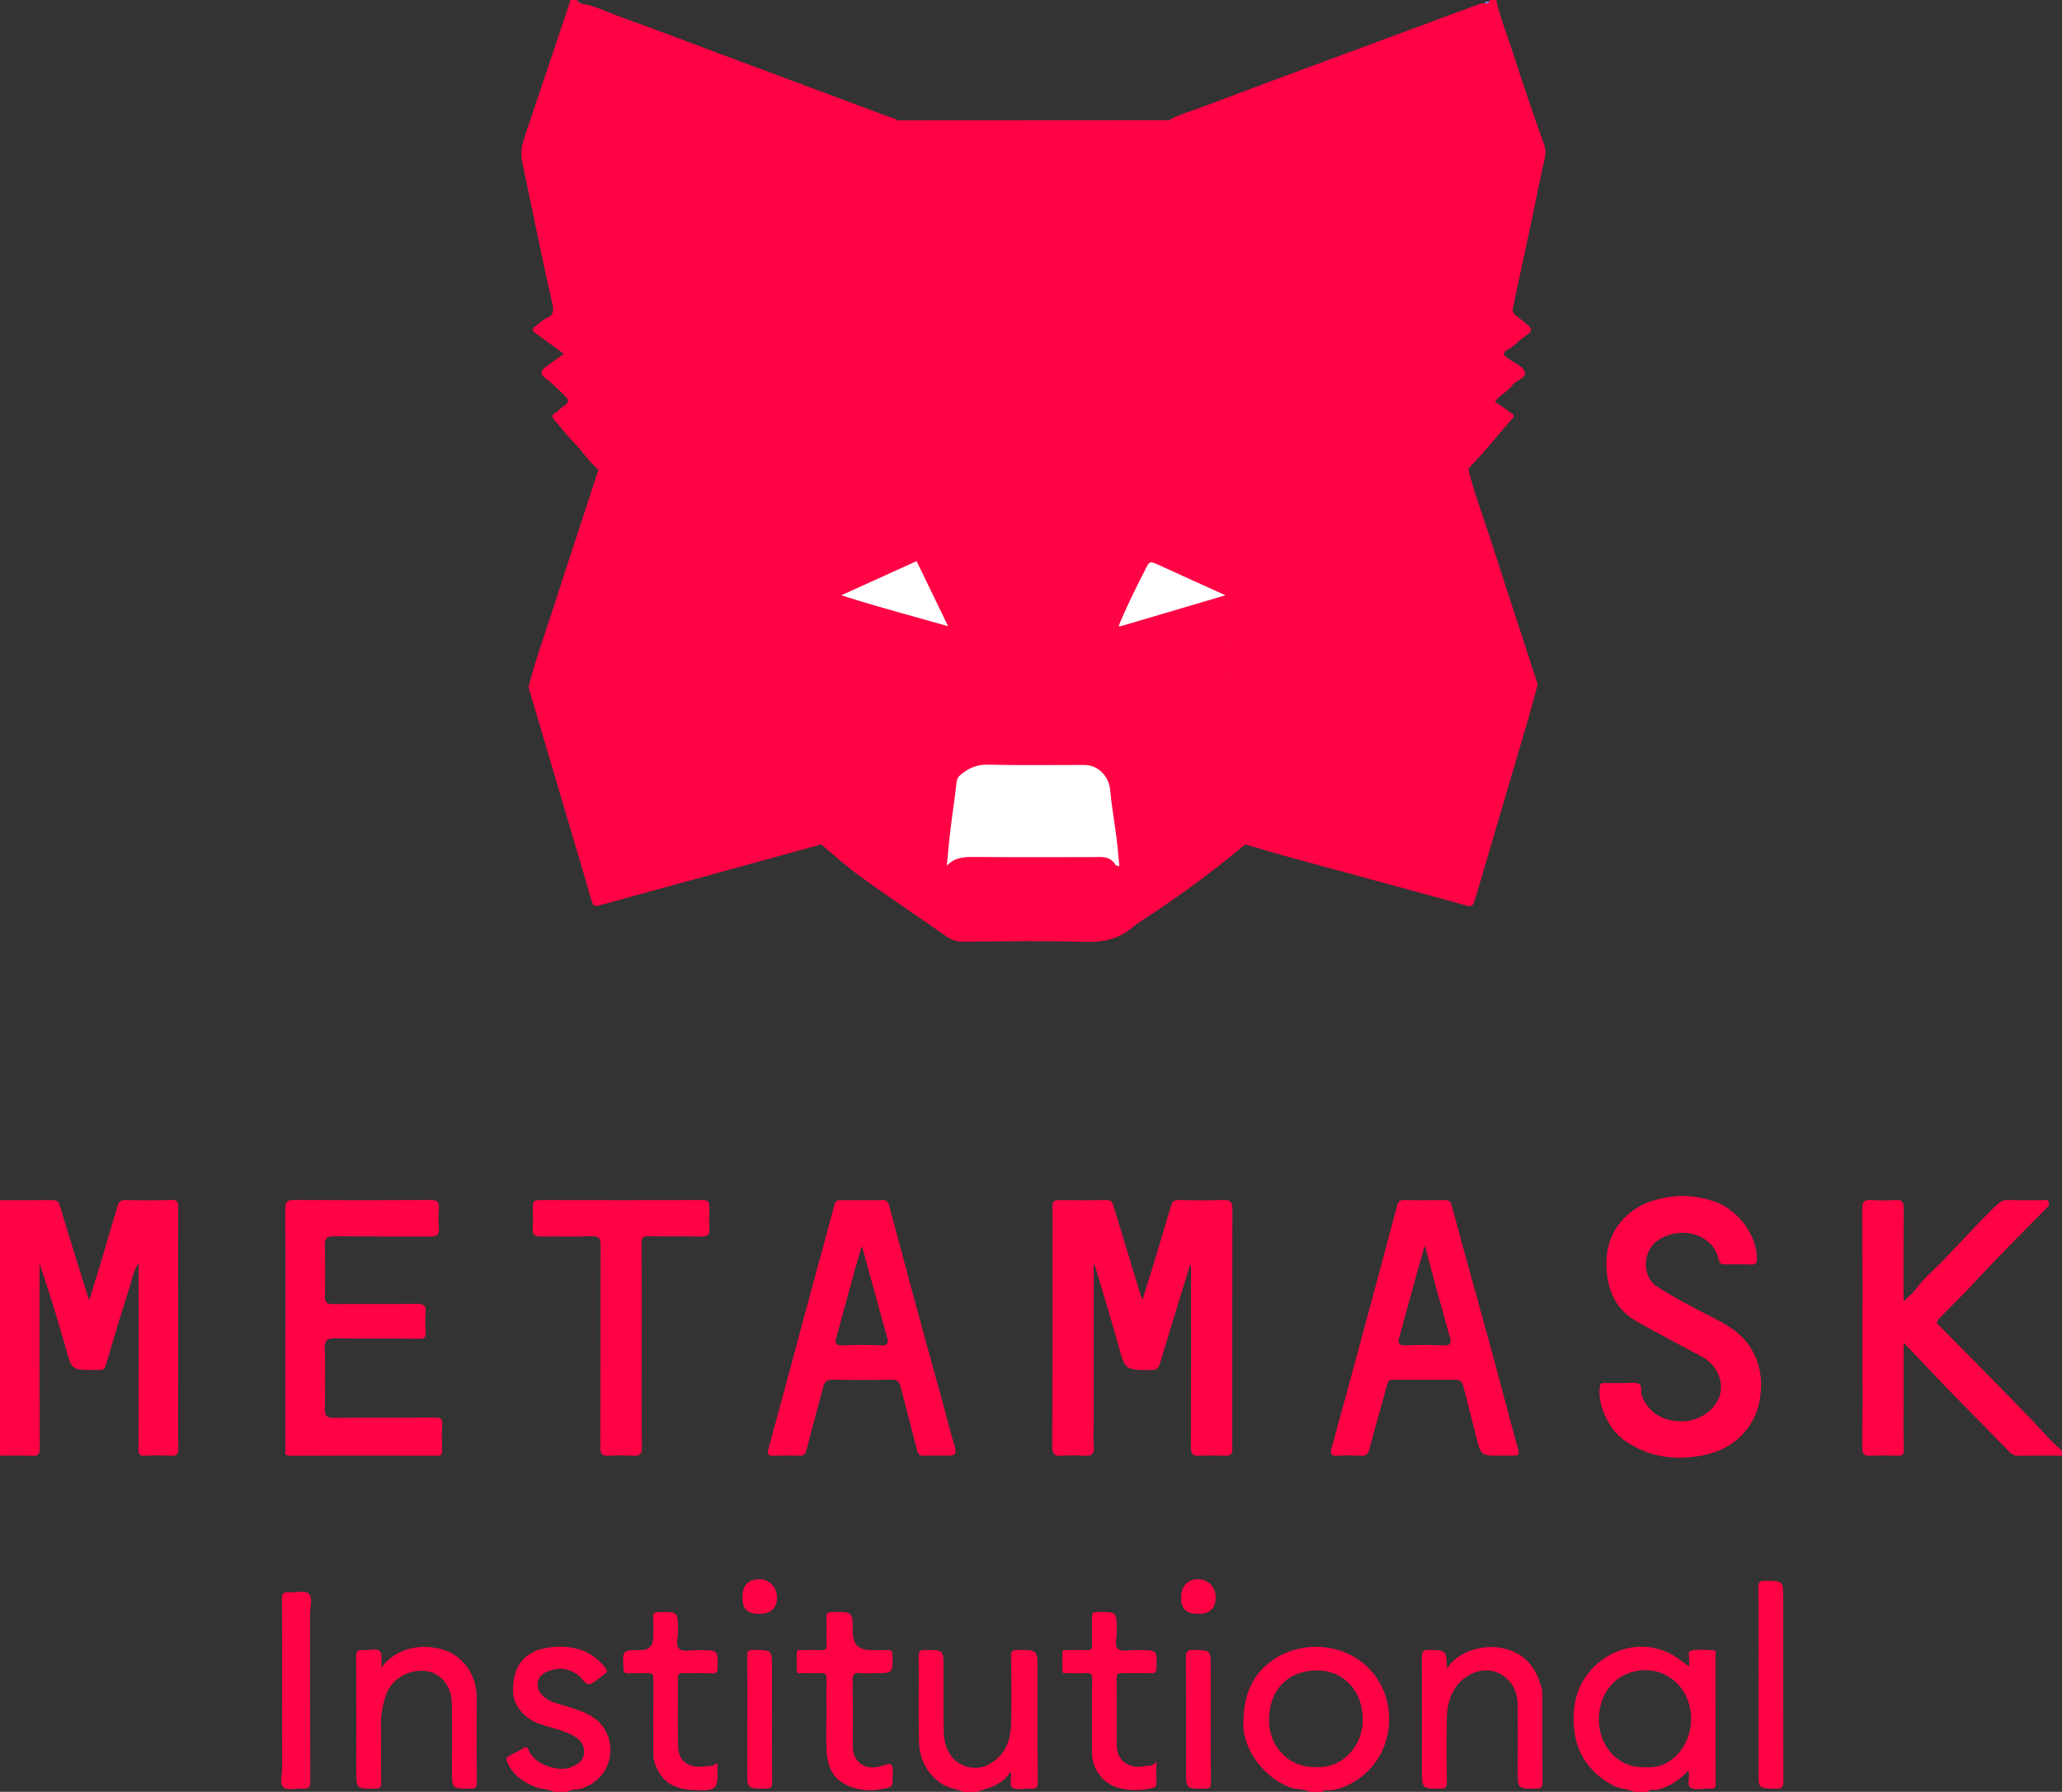 <?xml version="1.0" encoding="UTF-8"?><svg id="Layer_2" xmlns="http://www.w3.org/2000/svg" viewBox="0 0 1249.61 1086.07"><rect x="0" y="0" width="1249.61" height="1086.07" fill="#333333" stroke="none"/><defs><style>.cls-1{fill:#fff;}.cls-2{fill:#ff0345;}.cls-3{fill:#6d94f8;}</style></defs><g id="Layer_1-2"><g><path class="cls-2" d="M906.71,.16c2.45,11.11,6.81,21.63,10.27,32.43,5.94,18.53,12.23,36.96,18.77,55.28,1.92,5.38-.26,10.04-1.22,14.78-5.65,27.99-11.73,55.9-17.68,83.84-.42,1.99,.04,3.56,1.7,4.8,1.57,1.17,3.11,2.38,4.62,3.63,6.29,5.24,6.23,5.18-.66,10.11-2.8,2-5.05,4.91-8.05,6.43-5.39,2.72-2.77,4.37,.24,6.51,3.32,2.35,8.35,4.34,9.28,7.48,1.11,3.79-5.2,4.83-7.43,8.03-2.74,3.93-7.61,5.8-10.68,10.11,3.25,2.25,6.59,4.42,9.73,6.83,.72,.55,2.79,1.14,1.19,2.94-9.05,10.18-17.38,20.98-26.98,30.67-6.21-.86-11.99-3.26-17.95-4.99-29.53-8.56-59.09-17.03-88.69-25.36-7.37-2.08-14.51-5.12-22.28-5.64-29.65-24.71-59.31-49.42-88.96-74.13-.03-1.88,1.05-3.34,1.88-4.89,1.28,.04,2.08-.79,3.03-1.5,8.19-6.15,16.38-12.3,24.64-18.35,30.52-22.33,61.1-44.57,91.58-66.95,31.28-22.96,62.53-45.98,93.65-69.16,4.52-3.36,9.97-5.72,13.11-10.8l.02-.02c1.1-.04,2.27,.12,2.89-1.12,0-.32,0-.64,.01-.96h4Z"/><path class="cls-2" d="M362.89,284.81c-5.99-4.93-10.02-11.64-15.49-17.07-3.94-3.91-7.18-8.51-10.9-12.66-1.75-1.96-2.65-3.39,.45-4.8,.86-.39,1.4-1.42,2.2-2,6.76-4.91,6.82-4.95,.91-10.65-3.08-2.97-6.19-5.96-9.6-8.52-3.83-2.88-2.02-4.82,.65-6.79,3.53-2.6,7.12-5.11,10.77-7.73-5.97-4.37-11.72-8.63-17.53-12.8-2.06-1.47-1.43-2.7,.13-3.88,2.34-1.77,4.54-3.91,7.17-5.05,4.72-2.06,3.87-5.77,3.09-9.2-6.44-28.33-12.09-56.83-18.09-85.25-1.15-5.47-.43-9.94,1.22-14.83,9.4-27.79,18.69-55.61,28.03-83.42h4c-.13,.73,.32,1.07,.89,1.33l1,.74,.03,.03c-.05,1.96,1.8,2.28,2.89,3.09,12.09,8.91,24.29,17.67,36.39,26.57,31.38,23.07,62.75,46.17,94.1,69.29,23.52,17.34,46.93,34.82,70.54,52.04,7.31,5.33,14.21,11.27,22.24,15.58l.02,.06c.24,.4,.48,.8,.71,1.2,1.29,1.42,1.16,3.15,1.08,4.88-1.94-.06-2.82,1.53-4.06,2.58-9.07,7.69-18.13,15.39-27.24,23.03-11.64,9.75-23.23,19.56-35.02,29.13-7.55,6.13-14.54,12.96-22.72,18.32-1.31-.06-2.56-.06-3.9,.34-11.9,3.54-23.83,7-35.76,10.42-17.75,5.09-35.6,9.84-53.24,15.31-11.65,3.61-23.71,5.87-34.97,10.73Z"/><path class="cls-2" d="M0,727.43c10.5,0,20.99,.05,31.49-.04,2.61-.02,3.91,.51,4.79,3.46,5.62,18.87,11.59,37.63,17.74,57.38,2.48-8,4.78-15.2,6.94-22.44,3.49-11.69,6.88-23.42,10.36-35.11,.66-2.23,1.98-3.39,4.68-3.33,9.33,.19,18.67,.31,27.98-.04,4.03-.15,4.03,1.66,4.02,4.67-.08,35.3-.05,70.59-.05,105.89,0,13.32-.18,26.64,.11,39.96,.08,3.89-1.09,4.74-4.7,4.52-5.15-.32-10.34-.33-15.48,0-3.49,.22-3.99-1.14-3.98-4.2,.1-35.46,.06-70.93,.06-106.39v-6.35c-3.54,5.84-4.25,11.28-5.87,16.28-4.96,15.26-9.5,30.67-14.05,46.06-.61,2.06-1.61,2.64-3.48,2.58-1.33-.04-2.67,0-4,0-13.15,0-12.99-.04-16.59-12.73-4.89-17.26-10.04-34.45-16-51.59v4.86c0,35.63-.06,71.26,.09,106.89,.02,3.7-.8,4.83-4.6,4.63-6.48-.35-12.99-.1-19.49-.1v-154.85Z"/><path class="cls-2" d="M1249.61,882.28c-8.83,0-17.66-.07-26.49,.05-2.18,.03-3.69-.64-5.18-2.17-16.24-16.64-32.74-33.02-48.69-49.94-4.95-5.25-9.95-10.41-15.62-16.38v30.63c0,11.49-.12,22.98,.08,34.46,.05,3.11-1.18,3.47-3.77,3.39-5.49-.17-11-.24-16.49,.02-3.7,.17-4.92-1.05-4.89-4.81,.16-17.98,.07-35.96,.07-53.94,0-30.3,.08-60.6-.09-90.9-.02-4.2,1.19-5.62,5.38-5.34,4.98,.33,10,.29,14.98,.01,3.82-.21,4.81,1.27,4.78,4.91-.15,18.48-.07,36.95-.07,56.54,2.92-2.9,5.64-4.99,7.59-7.65,4.35-5.93,9.91-10.66,15.01-15.83,11.43-11.56,22.13-23.83,33.93-35.04,2.06-1.96,3.93-3.04,6.86-2.94,7.16,.23,14.32,.05,21.49,.11,1.02,0,2.5-.71,2.95,.86,.36,1.25,.4,2.64-.87,3.61-.39,.3-.72,.69-1.06,1.04-13.69,14.01-27.64,27.77-40.95,42.14-7.55,8.15-15.37,16.02-23.2,23.88-1.86,1.87-2.17,3.12,.04,4.66,.13,.09,.24,.23,.36,.35,18.63,18.96,37.39,37.8,55.83,56.94,5.94,6.17,11.38,12.81,17.98,18.33v3Z"/><path class="cls-2" d="M990.69,1086.07c-4.34-1.9-9.22-1.73-13.52-4.09-15.11-8.28-22.88-20.86-23.5-38.06-.5-13.75,3.43-25.67,13.81-35.04,14.3-12.9,35.01-14.75,50.71-2.74,1.63,1.25,3.34,2.41,5.49,3.95,0-1.04-.08-1.63,.01-2.2,.39-2.54-1.27-6.85,.83-7.34,4.57-1.06,9.57-.46,14.38-.25,1.12,.05,.75,1.66,.75,2.6,.02,26.11,0,52.21,.05,78.32,0,2.07-.43,3.19-2.73,2.85-.49-.07-1,0-1.5-.01-3.66-.02-8.08,1.22-10.78-.4-2.98-1.8-.13-6.7-1.54-10.58-5.2,5.75-11.23,9.76-18.62,11.71-1.95,.52-4.35-.99-5.87,1.27h-8Zm6.62-14.99c15.71,1.41,26.8-13.13,27.46-27.2,.93-19.74-13.33-31.72-27.61-31.58-16.93,.17-28.09,12.99-28.23,29.69-.13,16.33,11.75,30.13,28.38,29.09Z"/><path class="cls-2" d="M793.75,1086.07c-3.44-1.89-7.4-1.25-11.05-2.42-14.78-4.73-29.66-21.95-29.23-39.69,.31-13.11,3.29-24.6,12.69-33.54,17.08-16.24,45.51-16.39,62.56-.03,20.19,19.37,17.24,55.96-9.81,70.55-4.45,2.4-9.37,4.36-14.73,4.15-.89-.03-2.06-.43-2.44,.97h-8Zm4.12-14.99c15.77,.71,27.48-12.63,27.96-27.36,.62-18.89-11.75-31.33-27.85-31.26-15.95,.08-28.48,10.04-28.96,29.44-.39,15.68,11.22,29.77,28.85,29.17Z"/><path class="cls-2" d="M583.82,1086.07c-4.65-1.87-9.8-2.37-14-5.46-8.25-6.06-12.56-14.47-12.85-24.35-.5-17.46-.04-34.95-.23-52.43-.03-3.24,1-3.76,3.93-3.75,11.15,0,11.15-.1,11.15,10.94,0,12.65-.19,25.31,.09,37.95,.12,5.28,1,10.52,4.3,15.11,4.83,6.73,14.66,9.48,22.08,5.84,10-4.9,14.04-13.66,14.4-24.02,.48-13.97,.21-27.96,.05-41.94-.04-3.02,.64-3.89,3.8-3.89,12.27,0,12.27-.13,12.27,12.33,0,22.47-.09,44.95,.09,67.42,.03,3.51-.86,4.91-4.36,4.27-.32-.06-.66,0-1,0-3.33-.03-7.35,1.08-9.79-.41-2.61-1.58-.16-6.06-1.45-9.74-4.81,7.96-12.82,9.73-20.48,12.15h-8Z"/><path class="cls-2" d="M335.89,1086.07c-3.57-1.81-7.65-1.38-11.39-2.89-7.45-3.01-13.52-7.21-16.93-14.77-.73-1.62-1.09-2.92,.46-3.84,3.18-1.9,6.63-3.26,9.76-5.34,1.84-1.23,2.42,1.28,2.94,2.33,4.15,8.46,17.9,12.59,25.27,9.58,3.9-1.59,7.36-3.47,7.87-8.2,.57-5.26-2.11-8.53-6.53-10.97-6.97-3.84-14.89-4.87-22.17-7.79-7.88-3.16-14.2-11.16-14.27-19.1-.14-16.86,8.31-25.88,25.51-26.89,10.85-.64,20.64,1.87,28.32,10.27,4.1,4.49,4.2,4.64-.55,7.89-2.27,1.55-4.39,4.07-6.83,4.43-2.83,.41-4.15-3.25-6.28-4.96-5.29-4.25-11.38-5.43-17.59-3.33-3.41,1.16-7.32,2.95-7.62,7.8-.3,4.8,2.51,7.63,6.13,9.81,3.45,2.08,7.42,2.89,11.24,4.1,8.9,2.84,18.29,5.34,23.36,14.21,7.96,13.94,1.13,31.1-14.54,35.72-2.7,.8-5.72,.17-8.17,1.94h-8Z"/><path class="cls-2" d="M543.83,73.09c54.94-.03,109.88-.06,164.82-.1-7.94,21.63-15.92,43.24-23.8,64.89-3.76,10.35-8.13,20.48-11.07,31.12-.83,1.55-1.91,3.01-1.88,4.89-.71,9.54-1.57,19.08-2.08,28.63-.8,14.85-1.02,29.75-2.22,44.57-.48,5.95-.33,11.91-.91,17.81-1.5,15.29-2.01,30.62-2.87,45.95-.03,1.99-.06,3.98-.09,5.97-.3,.56-.87,1.13-.87,1.69,.01,14.09-2.23,28.05-2.14,42.16,.18,28.62,.05,57.25,.05,85.88v5.1c3.5-14.15,6.2-28.36,9.03-42.53,1.89-9.48,3.97-18.92,5.97-28.37,.73-.36,1.45-.72,2.18-1.08,.5,0,1.03,.12,1.49-.02,21.08-6.21,42.16-12.45,63.24-18.69,.67,0,1.33-.01,2-.02-.4,17.33-.8,34.66-1.2,51.84,4.94-9.35,10.11-18.92,15.08-28.6,9.24-17.99,18.23-36.1,27.59-54.03,3.67-7.04,7.79-13.83,10.64-21.28,.91-1.22,2.61-2.21,1.15-4.1-1.73-2.8-3.39-5.64-5.19-8.38-10.61-16.13-21.26-32.24-31.89-48.36,7.77,.52,14.91,3.57,22.27,5.64,29.6,8.34,59.16,16.8,88.69,25.36,5.97,1.73,11.74,4.13,17.95,4.99,3.08,13.57,8.13,26.52,12.4,39.72,9.51,29.43,19.11,58.84,28.71,88.24,.42,1.28,.92,2.48,.69,3.85-37.62-.02-75.24-.04-112.86-.06-13.14-1-26.2,1.26-39.33,.95-10.82-.26-21.65-.05-32.48-.05-1.98,0-4.09-.34-5.27,1.88-.74,.35-1.57,.59-2.21,1.08-14.67,11.29-29.33,22.59-43.96,33.93-7.48,5.8-14.9,11.7-22.48,17.66,.77,.65,1.1,1.05,1.53,1.26,17.34,8.36,34.67,16.72,52.03,25.03,8.68,4.15,17.41,8.17,26.12,12.26,.4,.82,1.17,.92,1.94,1.04,.09,.32,.09,.64,.02,.96-20.11,16.95-41.37,32.35-63.41,46.69-1.52,.99-3.05,2-4.4,3.19-8.41,7.44-18.07,9.52-29.28,9.2-24.62-.71-49.27-.28-73.91-.16-3.66,.02-6.69-.82-9.72-2.94-17.33-12.13-34.93-23.86-52.1-36.21-8.42-6.05-16.08-13.14-24.09-19.77,.6-1.27,1.67-1.99,2.91-2.58,13.91-6.61,27.82-13.22,41.71-19.88,11.21-5.38,22.35-10.87,33.57-16.22,2.46-1.17,3.14-2.13,.63-4.04-6.19-4.68-12.29-9.47-18.43-14.21-15.79-12.22-31.6-24.42-47.32-36.73-1.47-1.15-2.86-1.45-4.55-1.45-22.92-.02-45.83-.45-68.74-.82-36.93-.6-73.87-.11-110.81-.1-1.98,0-3.97-.24-5.95-.36,3.32-13.13,7.86-25.89,12.07-38.75,9.71-29.67,19.36-59.36,29.04-89.03,.31-.94,.69-1.85,1.04-2.78,11.26-4.86,23.32-7.12,34.97-10.73,17.63-5.47,35.49-10.22,53.24-15.31,11.93-3.42,23.86-6.88,35.76-10.42,1.34-.4,2.58-.4,3.9-.34,.16,1.11-.53,1.83-1.09,2.66-11.42,17.04-22.75,34.15-34.26,51.12-1.79,2.64-1.94,4.6-.45,7.48,14.5,27.99,28.81,56.09,43.23,84.12,3.21,6.24,6.69,12.34,10.05,18.51,.28-5.05-.15-9.92-.3-14.68-.36-11.31,.06-22.67-1.25-33.95-.42-3.61,1.72-2.16,3.22-2.32,7.18,2.2,14.33,4.5,21.55,6.57,14.38,4.13,28.79,8.12,43.2,12.18,1.76,1.17,2.59,3,2.96,4.92,1.48,7.6,2.77,15.24,4.24,22.85,3.06,15.78,6.18,31.55,9.45,48.2,.31-1.27,.47-1.59,.46-1.91-.66-43.49,1.82-87.02-2.8-130.45-1.69-15.93-2.05-32.01-3.02-48.02-1.07-17.67-1.91-35.35-3.08-53.02-.99-14.87-1.4-29.78-2.07-44.67-.04-1-.02-2.02-1.01-2.65,.08-1.72,.21-3.46-1.08-4.88-.24-.4-.48-.8-.71-1.2l-.02-.06c-.16-1.14-.12-2.36-.51-3.42-8.99-24.09-18.16-48.11-26.97-72.26-2.41-6.6-5.95-12.88-6.66-20.06Zm30.02,451.78c4.7-5.04,10.36-5.34,16.51-5.29,23.8,.21,47.6,.08,71.4,.09,5.21,0,10.76-1.11,14.23,4.55,.38,.62,1.64,.69,2.43,.99-.6-6.03-1.06-11.88-1.79-17.69-1.2-9.54-2.94-19.03-3.79-28.6-.72-8.21-7.32-15.1-15.62-15.11-19.47-.01-38.95,.31-58.42-.17-6.84-.17-11.91,2.14-16.81,6.32-1.53,1.31-1.99,2.44-2.21,4.34-1.13,9.72-2.6,19.39-3.77,29.11-.86,7.14-1.45,14.31-2.16,21.47Z"/><path class="cls-2" d="M320.74,415.38c1.98,.13,3.97,.36,5.95,.36,36.94,0,73.88-.5,110.81,.1,22.91,.37,45.82,.81,68.74,.82,1.69,0,3.08,.3,4.55,1.45,15.72,12.31,31.53,24.5,47.32,36.73,6.13,4.75,12.24,9.54,18.43,14.21,2.51,1.9,1.83,2.86-.63,4.04-11.22,5.35-22.37,10.84-33.57,16.22-13.88,6.66-27.8,13.27-41.71,19.88-1.24,.59-2.3,1.31-2.91,2.58-25.23,6.94-50.47,13.89-75.7,20.83-18.62,5.12-37.26,10.17-55.85,15.37-6.73,1.89-6.42,1.98-8.34-4.7-5.33-18.55-10.91-37.03-16.39-55.54-7.01-23.68-14.02-47.35-20.99-71.04-.11-.38,.18-.87,.29-1.31Z"/><path class="cls-2" d="M818.73,415.78c37.62,.02,75.24,.04,112.86,.06-1.87,6.76-3.64,13.56-5.61,20.29-10.47,35.68-21,71.34-31.51,107-.32,1.1-.82,2.15-1.1,3.26-.68,2.71-1.66,3.28-4.78,2.42-34.41-9.57-68.9-18.81-103.35-28.22-10.23-2.8-20.39-5.86-30.58-8.81,.07-.32,.06-.64-.02-.96,1.08-1.45,2.23-2.85,3.24-4.35,20.3-30.22,40.58-60.45,60.87-90.68Z"/><path class="cls-2" d="M721.1,766.98c-6.1,19.9-12.27,39.78-18.24,59.72-.86,2.88-2.14,3.7-5.09,3.71-16.07,0-15.85,.03-20.01-14.96-4.42-15.92-9.3-31.72-13.99-47.56-.12-.39-.41-.73-.98-1.71v94.99c0,5.16-.25,10.33,.08,15.47,.27,4.26-.91,6.1-5.5,5.72-4.63-.38-9.34-.35-13.98,0-4.34,.32-5.71-1.06-5.69-5.54,.16-42.11,.1-84.21,.1-126.32,0-6.32,.1-12.65-.04-18.97-.07-2.96,.9-4.18,4.01-4.14,9.66,.14,19.32,.16,28.98-.02,2.88-.05,3.43,1.53,4.08,3.68,5.28,17.51,10.62,35,15.96,52.49,.37,1.22,.88,2.4,1.59,4.31,2.95-9.54,5.73-18.37,8.4-27.23,3.06-10.14,6.01-20.32,9.08-30.45,.61-2.03,1.99-2.85,4.37-2.8,8.99,.19,17.99,.29,26.98-.02,4.36-.15,5.68,1.13,5.66,5.58-.16,43.94-.1,87.87-.1,131.81,0,4.49-.12,8.99,.04,13.48,.11,2.99-.94,4.21-4.03,4.12-5.32-.17-10.67-.28-15.98,.03-4,.23-5.12-1.15-5.1-5.11,.14-35.28,.08-70.57,.08-105.85v-4.49l-.68,.07Z"/><path class="cls-2" d="M172.95,805.36c0-24.31,.08-48.61-.08-72.92-.03-3.98,1.17-5.12,5.12-5.1,27.65,.15,55.31,.16,82.96,0,4.05-.02,5.33,1.26,5.04,5.17-.29,3.97-.32,8.01,0,11.98,.34,4.14-1.4,5.02-5.21,4.99-19.32-.16-38.65,.06-57.97-.18-4.52-.06-6.15,1-5.98,5.79,.37,10.14,.25,20.31,.04,30.46-.08,3.69,1.06,4.92,4.82,4.88,16.99-.17,33.99,.06,50.97-.17,4.23-.06,5.66,1.23,5.33,5.4-.32,3.97-.31,8,0,11.97,.26,3.24-.94,3.8-3.91,3.77-17.16-.14-34.32,.11-51.47-.19-4.81-.08-5.88,1.5-5.78,6,.29,12.15,.27,24.31,0,36.45-.09,4.27,.98,5.78,5.53,5.72,20.32-.24,40.65,0,60.97-.19,3.62-.03,4.96,.67,4.67,4.55-.39,5.13-.21,10.32-.05,15.47,.07,2.36-.59,3.1-3.04,3.1-29.65-.08-59.31-.12-88.96,.04-3.66,.02-3.02-2.01-3.02-4.09,0-24.31,0-48.61,0-72.92Z"/><path class="cls-2" d="M908.72,882.28c-11.11,0-11.14,0-13.9-10.63-2.74-10.57-5.42-21.16-8.1-31.75-.6-2.39-1.98-3.59-4.53-3.59-12.65,.04-25.3,.04-37.95,0-2.14,0-3.02,.72-3.62,2.98-3.46,13.03-7.36,25.94-10.74,38.99-.84,3.23-2.12,4.21-5.28,4.06-4.82-.24-9.68-.35-14.47,.03-3.75,.3-3.91-1.83-3.29-4.17,2.73-10.4,5.73-20.74,8.54-31.12,6.48-23.86,12.93-47.73,19.35-71.61,4.05-15.04,8.01-30.11,12.07-45.15,.54-2,1.71-3.05,4.22-2.98,8.15,.23,16.31,.16,24.47,.04,2.81-.04,3.62,.86,4.4,3.78,7.64,28.53,15.69,56.95,23.47,85.44,5.67,20.76,11.01,41.61,16.77,62.34,.84,3.03-.54,3.18-2.43,3.28-2.99,.15-5.99,.04-8.99,.04Zm-45.25-127.48c-1.75,6.19-3.18,11.11-4.55,16.05-3.72,13.44-7.46,26.87-11.09,40.33-.78,2.88,0,4.42,3.65,4.27,7.8-.32,15.63-.39,23.42,.01,4.58,.24,4.68-1.81,3.77-5.07-2.54-9.11-5.14-18.19-7.64-27.31-2.49-9.08-4.88-18.2-7.57-28.28Z"/><path class="cls-2" d="M522.34,727.43c4,0,8.01,.19,11.99-.07,2.65-.17,3.86,.93,4.48,3.25,10.16,37.87,20.24,75.75,30.86,113.5,3.04,10.81,5.64,21.76,8.86,32.54,1.36,4.54,.53,5.61-4.02,5.63-4.83,.02-9.67-.2-14.49,.08-2.56,.15-3.61-1.01-4.15-3.06-3.38-12.91-6.71-25.83-10.07-38.74-.72-2.78-2-4.4-5.45-4.33-11.82,.24-23.66,.25-35.48,0-3.74-.08-5.22,1.41-6.08,4.75-3.22,12.44-6.73,24.81-9.86,37.28-.71,2.84-1.57,4.23-4.72,4.08-4.99-.23-9.99-.15-14.99-.03-3.3,.08-4.62-.34-3.49-4.41,8.22-29.73,16.11-59.56,24.15-89.34,5.28-19.55,10.68-39.06,15.92-58.61,.56-2.1,1.7-2.54,3.55-2.52,4.33,.05,8.66,.02,12.99,.01Zm-.05,27.77c-1.54,5.24-3.01,9.97-4.32,14.74-3.74,13.6-7.4,27.22-11.14,40.82-.92,3.36-.39,4.87,3.71,4.68,7.96-.35,15.96-.34,23.93,0,3.75,.16,3.89-1.88,3.27-4.18-5.01-18.53-10.18-37.03-15.44-56.06Z"/><path class="cls-2" d="M981.91,838.32c1,0,2-.01,3,0,2.66,.03,5.61-.64,7.9,.29,2.85,1.16,1.22,4.73,2.07,7.06,3.16,8.6,9.7,13.75,18.43,15.34,10.14,1.85,21.36-1.44,27.36-11.6,4.86-8.23,2.04-21.09-9.35-27.14-13.23-7.02-26.47-14.03-39.51-21.39-11.46-6.47-16.92-16.99-18.07-29.75-1.19-13.31,2.15-25.28,12.34-34.53,7.65-6.94,16.91-10.06,27.18-11.32,9.12-1.11,17.64,.19,26.14,3.14,13.88,4.83,25.43,20.6,25.33,34.4-.02,2.74-.59,3.77-3.52,3.63-5.15-.24-10.32-.09-15.48-.06-2.13,.02-3.56-.16-4.16-2.93-2.82-13.24-16.77-18.22-27.8-15.56-8.76,2.11-15.17,6.89-16.3,16.85-.59,5.23,1.68,11.66,6.08,14.6,11.42,7.62,23.72,13.65,35.86,19.97,8.51,4.43,16.52,9.43,21.69,17.92,5.31,8.73,6.98,17.92,5.79,28.21-1.07,9.35-4.54,17.1-10.75,23.78-8.37,9-19.35,12.74-31.16,13.95-15.06,1.54-28.98-1.71-41.48-10.84-8.85-6.46-15.81-21.97-13.91-32.25,.39-2.08,1.53-1.76,2.8-1.77,3.16-.02,6.33,0,9.49,0Z"/><path class="cls-2" d="M388.88,815.86c0,20.46-.1,40.93,.08,61.39,.03,3.96-1.11,5.35-5.11,5.1-4.97-.31-10-.32-14.97,0-4.04,.26-5.09-1.22-5.07-5.13,.13-40.76,0-81.52,.19-122.28,.02-4.46-.98-5.83-5.59-5.66-10.31,.38-20.64,0-30.96,.18-3.48,.06-4.79-1.05-4.6-4.57,.24-4.48,.19-8.99,.01-13.47-.12-3.07,1.1-4.05,4.1-4.04,32.96,.07,65.92,.07,98.89,0,3.03,0,4.18,1.03,4.07,4.07-.17,4.49-.23,8.99,.02,13.47,.2,3.56-1.19,4.6-4.63,4.54-10.82-.17-21.64,.08-32.46-.15-3.38-.07-4.05,1-4.03,4.15,.14,20.79,.07,41.59,.07,62.39Z"/><path class="cls-2" d="M231.18,1010.82c8.15-11.5,23.72-15.33,38-10.7,10.98,3.56,19.82,14.59,19.75,29.28-.09,16.96-.1,33.93,.05,50.89,.03,3.04-.68,3.88-3.81,3.87-11.26-.03-11.26,.11-11.26-11.32,0-13.64,.26-27.28-.09-40.91-.25-9.62-6.42-17.37-14.37-18.87-10.66-2.02-21.99,4.01-25.5,14.24-2.01,5.86-3.2,11.82-3.09,18.11,.21,11.64-.06,23.29,.14,34.93,.05,3.11-.79,3.84-3.85,3.83-11.22-.02-11.22,.11-11.22-10.85,0-22.95,.08-45.91-.09-68.86-.02-3.45,.74-4.81,4.32-4.34,3.42,.46,8.02-1.45,10.03,.73,1.78,1.93,.76,6.42,.99,9.97Z"/><path class="cls-2" d="M876.9,1011.43c6.54-10.84,21.83-14.49,32.2-12.72,14.49,2.48,21.63,11.42,25.19,24.53,.34,1.25,.39,2.6,.4,3.91,.02,17.63-.07,35.26,.09,52.89,.03,3.21-.75,4.15-4.06,4.12-11.01-.09-11.01,.05-11.01-11.07,0-13.64,.14-27.28-.05-40.92-.12-8.56-5.5-16.83-14.64-19.2-9.05-2.35-18.3,3.42-22.14,8.66-4.37,5.96-6.01,12.83-6.11,20.02-.18,12.8-.17,25.62,.03,38.42,.05,3.26-.83,4.12-4.09,4.09-10.98-.09-10.98,.05-10.98-11.1,0-22.79,.09-45.57-.09-68.36-.03-3.65,.74-4.75,4.56-4.65,10.23,.26,10.23,.05,10.7,11.37Z"/><path class="cls-2" d="M500.84,1039.82c0-7.48-.12-14.97,.06-22.45,.07-2.68-.79-3.41-3.36-3.28-3.98,.2-7.99,.09-11.98,.03-1.02-.02-2.62,.58-2.66-1.28-.09-3.82-.12-7.65,.02-11.47,.07-1.81,1.72-1.16,2.74-1.18,3.99-.07,8-.21,11.98,.03,2.75,.17,3.33-.89,3.25-3.39-.17-5.32,.07-10.65-.1-15.96-.08-2.58,.29-3.73,3.38-3.78,12.67-.19,12.66-.32,12.66,12.41q0,10.66,10.84,10.66c3.33,0,6.67,.2,9.98-.06,2.8-.22,3.19,.97,3.23,3.41,.2,10.64,.28,10.64-10.41,10.64-3.16,0-6.35,.27-9.48-.07-3.69-.41-4.29,1.1-4.24,4.44,.19,13.3,.08,26.61,.08,39.91,0,8.76,6,14,14.56,12.63,3.01-.48,7.64-2.66,8.63-1.53,2.13,2.45,.5,6.61,.82,10.05,.2,2.2-.3,3.36-2.83,4.01-9.31,2.38-18.27,2.2-26.78-2.64-7.61-4.33-9.78-11.75-10.29-19.67-.45-7.12-.1-14.3-.1-21.45Z"/><path class="cls-2" d="M700.78,1067.63c0,5.46-.1,9.27,.05,13.07,.07,1.64-.61,2.46-1.98,2.84-8.59,2.41-23.55,2.54-31.03-5.89-3.8-4.29-5.97-9.18-6-14.87-.08-14.97-.13-29.94,.05-44.9,.04-3.14-.83-4.02-3.88-3.8-3.81,.27-7.65,.1-11.48,.04-1.02-.02-2.62,.59-2.66-1.28-.09-3.82-.12-7.65,.02-11.47,.07-1.82,1.72-1.16,2.74-1.18,3.99-.07,8-.21,11.98,.03,2.76,.17,3.32-.9,3.25-3.39-.16-5.32,.07-10.65-.1-15.96-.08-2.58,.29-3.74,3.38-3.78,11.66-.15,11.6-.28,11.7,11.42,.03,3.77-1.68,8.91,.76,10.92,2.3,1.91,7.26,.61,11.05,.72,.67,.02,1.33,0,2,0,10.6,0,10.47,0,10.24,10.85-.06,2.81-1.06,3.24-3.47,3.18-5.66-.14-11.32,.08-16.97-.1-2.65-.08-3.75,.41-3.71,3.44,.17,13.47,.06,26.94,.08,40.41,.01,10.8,9.42,14.28,17.01,12.53,2.21-.51,4.7,.66,6.97-2.84Z"/><path class="cls-2" d="M434.57,1068.53c.18,1.54,.28,2.03,.29,2.52,.26,13.7-.35,14.56-14.37,13.93-8.63-.38-16.72-2.67-21.37-11.13-1.88-3.42-3.25-6.96-3.24-10.94,.02-14.98-.08-29.96,.08-44.94,.03-3-.59-4.14-3.8-3.88-3.81,.31-7.66-.04-11.49,.12-2.17,.09-2.73-.6-2.85-2.78-.6-11.25-.68-11.25,10.34-11.25q7.72,0,7.72-7.79c0-4,.18-8-.06-11.98-.17-2.75,.9-3.21,3.39-3.26,11.67-.24,11.61-.32,11.7,11.41,.03,3.77-1.69,8.91,.77,10.93,2.32,1.9,7.28,.6,11.07,.71,.67,.02,1.33,0,2,0,10.36,0,10.26,0,10.18,10.4-.02,2.71-.55,3.78-3.51,3.66-5.82-.24-11.66,.03-17.49-.12-2.33-.06-3.14,.54-3.12,3.01,.12,13.82-.18,27.64,.13,41.45,.24,10.65,8.46,13.17,16.79,11.98,2.17-.31,4.61,.15,6.83-2.01Z"/><path class="cls-2" d="M170.95,1024.64c0-18.47,.08-36.95-.08-55.42-.03-3.24,.78-4.36,4.08-4.09,4.12,.35,9.67-1.37,12.05,.72,2.77,2.43,.89,8.1,.9,12.36,.07,33.78-.03,67.57,.13,101.35,.02,3.71-.81,4.99-4.6,4.6-3.94-.41-9.24,1.29-11.57-.71-2.75-2.35-.83-7.79-.86-11.88-.12-15.64-.05-31.29-.05-46.93Z"/><path class="cls-2" d="M1065.66,1021.16c0-19.64,.07-39.28-.07-58.91-.02-3.21,.74-4.16,4.06-4.13,11.01,.09,11.01-.05,11.01,11.09,0,36.78-.06,73.56,.09,110.34,.02,3.67-.77,4.73-4.58,4.64-10.5-.25-10.51-.05-10.51-10.6v-52.42Z"/><path class="cls-2" d="M452.86,1041.95c0-12.65,.09-25.29-.07-37.94-.04-2.92,.49-3.95,3.74-3.95,11.32,.03,11.32-.13,11.32,11.28,0,22.8-.07,45.59,.08,68.39,.02,3.36-.61,4.51-4.26,4.45-10.82-.18-10.82,0-10.82-10.78v-31.45Z"/><path class="cls-2" d="M733.77,1042.25c0,12.65-.08,25.29,.06,37.94,.03,2.85-.39,3.99-3.7,3.99-11.36-.02-11.36,.14-11.36-11.24,0-22.63,.07-45.26-.08-67.89-.02-3.63,.52-5.14,4.71-5.01,10.35,.33,10.36,.08,10.36,10.26v31.95Z"/><path class="cls-2" d="M460.08,978.18c-7.19,0-10.23-3.03-10.22-10.2,0-6.91,3.64-10.71,10.32-10.78,5.92-.07,10.66,4.77,10.68,10.89,.02,6.7-3.6,10.09-10.78,10.09Z"/><path class="cls-2" d="M726.42,978.18c-7.48,0-10.64-2.9-10.65-9.78,0-6.96,3.88-11.16,10.38-11.2,5.94-.04,10.61,4.77,10.61,10.96,0,6.5-3.63,10.02-10.35,10.02Z"/><path class="cls-2" d="M663.83,310.85c.86-15.32,1.37-30.66,2.87-45.95,.58-5.91,.43-11.86,.91-17.81,1.2-14.82,1.41-29.71,2.22-44.57,.52-9.55,1.38-19.09,2.08-28.63,29.65,24.71,59.31,49.42,88.96,74.13,10.63,16.12,21.28,32.23,31.89,48.36,1.81,2.75,3.46,5.59,5.19,8.38-11,1.82-22.16,1.13-33.23,1.84-14.54,.93-29.13,1.31-43.7,2.13-19.04,1.06-38.13,1.44-57.19,2.11Z"/><path class="cls-2" d="M673.78,169c2.95-10.64,7.31-20.77,11.07-31.12,7.87-21.65,15.86-43.26,23.8-64.89,6.13-3.55,12.98-5.34,19.53-7.81,31.89-12.03,63.87-23.83,95.83-35.69,24.43-9.07,48.87-18.11,73.32-27.12,.73-.27,1.64-.08,2.46-.11-3.14,5.08-8.59,7.43-13.11,10.8-31.12,23.18-62.37,46.19-93.65,69.16-30.48,22.38-61.07,44.61-91.58,66.95-8.26,6.05-16.46,12.19-24.64,18.35-.94,.71-1.75,1.54-3.03,1.5Z"/><path class="cls-2" d="M899.81,2.24c.47-1.64,1.88-.86,2.89-1.12-.62,1.25-1.8,1.09-2.89,1.12Z"/><path class="cls-2" d="M579.79,174.96c1,.63,.97,1.65,1.01,2.65,.66,14.89,1.08,29.8,2.07,44.67,1.17,17.67,2.02,35.35,3.08,53.02,.97,16.01,1.32,32.1,3.02,48.02,4.62,43.43,2.14,86.97,2.8,130.45,0,.32-.15,.64-.46,1.91-3.27-16.65-6.4-32.42-9.45-48.2-1.47-7.61-2.75-15.25-4.24-22.85-.37-1.92-1.2-3.75-2.96-4.92-6.39-13.2-12.79-26.39-19.11-39.45-15.38,6.97-30.5,13.84-45.63,20.7-1.5,.15-3.64-1.3-3.22,2.32,1.3,11.28,.89,22.64,1.25,33.95,.15,4.76,.57,9.63,.3,14.68-3.36-6.16-6.84-12.27-10.05-18.51-14.43-28.03-28.73-56.13-43.23-84.12-1.49-2.88-1.34-4.84,.45-7.48,11.51-16.98,22.85-34.08,34.26-51.12,.56-.84,1.26-1.56,1.09-2.66,8.18-5.35,15.16-12.19,22.72-18.32,11.79-9.56,23.38-19.37,35.02-29.13,9.11-7.64,18.17-15.34,27.24-23.03,1.24-1.05,2.12-2.64,4.06-2.58Z"/><path class="cls-2" d="M543.83,73.09c.71,7.18,4.25,13.45,6.66,20.06,8.81,24.15,17.98,48.17,26.97,72.26,.39,1.06,.35,2.27,.51,3.42-8.03-4.31-14.93-10.25-22.24-15.58-23.61-17.22-47.02-34.69-70.54-52.04-31.35-23.12-62.71-46.22-94.1-69.29-12.1-8.9-24.3-17.66-36.39-26.57-1.1-.81-2.94-1.13-2.89-3.09,8.86,1.31,16.75,5.54,25.04,8.49,19.76,7.02,39.34,14.54,58.99,21.87,34.08,12.7,68.16,25.41,102.25,38.11,1.94,.72,4.13,.85,5.74,2.36Z"/><path class="cls-2" d="M577.99,168.89c.24,.4,.48,.8,.71,1.2-.24-.4-.48-.8-.71-1.2Z"/><path class="cls-2" d="M350.78,1.49c.68-.22,.97,.09,1,.74-.34-.25-.67-.49-1-.74Z"/><path class="cls-2" d="M573.85,524.87c.71-7.16,1.3-14.33,2.16-21.47,1.17-9.71,2.65-19.39,3.77-29.11,.22-1.9,.68-3.03,2.21-4.34,4.9-4.18,9.97-6.49,16.81-6.32,19.46,.48,38.94,.16,58.42,.17,8.31,0,14.9,6.9,15.62,15.11,.84,9.57,2.58,19.06,3.79,28.6,.73,5.81,1.19,11.66,1.79,17.69-.79-.3-2.05-.37-2.43-.99-3.47-5.66-9.03-4.54-14.23-4.55-23.8-.01-47.6,.12-71.4-.09-6.15-.05-11.81,.25-16.51,5.29Z"/><path class="cls-2" d="M663.83,310.85c19.07-.67,38.15-1.05,57.19-2.11,14.57-.81,29.16-1.2,43.7-2.13,11.07-.71,22.23-.01,33.23-1.84,1.46,1.88-.25,2.88-1.15,4.1-2.33-.02-3.42,1.87-4.77,3.24-15.2,15.47-30.37,30.97-45.53,46.48-.68,.7-1.21,1.56-1.81,2.34-.67,0-1.33,.01-2,.02-13.21-6-26.44-11.95-39.62-18-6.39-2.93-6.35-3.01-9.28,3.12-.49,1.04-1.1,2.02-1.61,3.04-4.97,10.07-10.04,20.1-14.22,30.54-.73,.36-1.45,.72-2.18,1.08-.06-1.66,.08-3.35-.21-4.97-2.91-16.06-5.74-32.13-8.95-48.13-.73-3.62-.11-7.71-2.89-10.82,.03-1.99,.06-3.98,.09-5.97Z"/><path class="cls-2" d="M818.73,415.78c-20.29,30.23-40.57,60.46-60.87,90.68-1.01,1.5-2.16,2.9-3.24,4.35-.77-.12-1.55-.22-1.94-1.04-1.07-10.16-2.05-20.34-3.22-30.49-1.49-12.93-2.95-25.87-4.76-38.76-1.03-7.32-1.02-14.79-3.05-21.97,1.19-2.22,3.29-1.88,5.27-1.88,10.83,0,21.66-.21,32.48,.05,13.13,.31,26.19-1.95,39.33-.95Z"/><path class="cls-2" d="M741.64,418.55c2.02,7.18,2.01,14.65,3.05,21.97,1.82,12.89,3.27,25.83,4.76,38.76,1.17,10.15,2.15,20.32,3.22,30.49-8.71-4.08-17.44-8.11-26.12-12.26-17.36-8.3-34.7-16.67-52.03-25.03-.43-.21-.75-.61-1.53-1.26,7.58-5.96,14.99-11.86,22.48-17.66,14.63-11.34,29.29-22.64,43.96-33.93,.64-.49,1.47-.73,2.21-1.08Z"/><path class="cls-2" d="M744.69,360.93c.6-.78,1.12-1.64,1.81-2.34,15.16-15.51,30.33-31.01,45.53-46.48,1.35-1.37,2.43-3.26,4.77-3.24-2.85,7.44-6.97,14.24-10.64,21.28-9.35,17.93-18.35,36.04-27.59,54.03-4.97,9.68-10.14,19.25-15.08,28.6,.4-17.18,.8-34.51,1.2-51.84Z"/><path class="cls-2" d="M677.97,379.66c4.18-10.44,9.24-20.47,14.22-30.54,.51-1.03,1.12-2.01,1.61-3.04,2.93-6.14,2.89-6.06,9.28-3.12,13.18,6.05,26.41,12.01,39.62,18-21.08,6.24-42.16,12.47-63.24,18.69-.46,.13-.99,.02-1.49,.02Z"/><path class="cls-2" d="M509.91,360.97c15.13-6.86,30.26-13.73,45.63-20.7,6.32,13.05,12.72,26.25,19.11,39.45-14.4-4.05-28.82-8.05-43.2-12.17-7.22-2.07-14.37-4.37-21.55-6.57Z"/><path class="cls-2" d="M663.74,316.82c2.77,3.11,2.16,7.2,2.89,10.82,3.21,16,6.05,32.07,8.95,48.13,.29,1.62,.15,3.31,.21,4.97-2,9.46-4.08,18.9-5.97,28.37-2.83,14.18-5.53,28.38-9.03,42.53v-5.1c0-28.63,.13-57.25-.05-85.88-.09-14.11,2.15-28.07,2.14-42.16,0-.56,.56-1.13,.87-1.69Z"/></g><g><path class="cls-2" d="M906.65,0c2.45,11.11,6.81,21.63,10.27,32.43,5.94,18.53,12.23,36.96,18.77,55.28,1.92,5.38-.26,10.04-1.22,14.78-5.65,27.99-11.73,55.9-17.68,83.84-.42,1.99,.04,3.56,1.7,4.8,1.57,1.17,3.11,2.38,4.62,3.63,6.29,5.24,6.23,5.18-.66,10.11-2.8,2-5.05,4.91-8.05,6.43-5.39,2.72-2.77,4.37,.24,6.51,3.32,2.35,8.35,4.34,9.28,7.48,1.11,3.79-5.2,4.83-7.43,8.03-2.74,3.93-7.61,5.8-10.68,10.11,3.25,2.25,6.59,4.42,9.73,6.83,.72,.55,2.79,1.14,1.19,2.94-9.05,10.18-17.38,20.98-26.98,30.67-6.21-.86-11.99-3.26-17.95-4.99-29.53-8.56-59.09-17.03-88.69-25.36-7.37-2.08-14.51-5.12-22.28-5.64-29.65-24.71-59.31-49.42-88.96-74.13-.03-1.88,1.05-3.34,1.88-4.89,1.28,.04,2.08-.79,3.03-1.5,8.19-6.15,16.38-12.3,24.64-18.35,30.52-22.33,61.1-44.57,91.58-66.95,31.28-22.96,62.53-45.98,93.65-69.16,4.52-3.36,9.97-5.72,13.11-10.8l.02-.02c1.1-.04,2.27,.12,2.89-1.12,0-.32,0-.64,.01-.96h4Z"/><path class="cls-2" d="M362.82,284.66c-5.99-4.93-10.02-11.64-15.49-17.07-3.94-3.91-7.18-8.51-10.9-12.66-1.75-1.96-2.65-3.39,.45-4.8,.86-.39,1.4-1.42,2.2-2,6.76-4.91,6.82-4.95,.91-10.65-3.08-2.97-6.19-5.96-9.6-8.52-3.83-2.88-2.02-4.82,.65-6.79,3.53-2.6,7.12-5.11,10.77-7.73-5.97-4.37-11.72-8.63-17.53-12.8-2.06-1.47-1.43-2.7,.13-3.88,2.34-1.77,4.54-3.91,7.17-5.05,4.72-2.06,3.87-5.77,3.09-9.2-6.44-28.33-12.09-56.83-18.09-85.25-1.15-5.47-.43-9.94,1.22-14.83C327.2,55.63,336.49,27.81,345.82,0h4c-.13,.73,.32,1.07,.89,1.33l1,.74,.03,.03c-.05,1.96,1.8,2.28,2.89,3.09,12.09,8.91,24.29,17.67,36.39,26.57,31.38,23.07,62.75,46.17,94.1,69.29,23.52,17.34,46.93,34.82,70.54,52.04,7.31,5.33,14.21,11.27,22.24,15.58l.02,.06c.24,.4,.48,.8,.71,1.2,1.29,1.42,1.16,3.15,1.08,4.88-1.94-.06-2.82,1.53-4.06,2.58-9.07,7.69-18.13,15.39-27.24,23.03-11.64,9.75-23.23,19.56-35.02,29.13-7.55,6.13-14.54,12.96-22.72,18.32-1.31-.06-2.56-.06-3.9,.34-11.9,3.54-23.83,7-35.76,10.42-17.75,5.09-35.6,9.84-53.24,15.31-11.65,3.61-23.71,5.87-34.97,10.73Z"/><path class="cls-2" d="M543.76,72.94c54.94-.03,109.88-.06,164.82-.1-7.94,21.63-15.92,43.24-23.8,64.89-3.76,10.35-8.13,20.48-11.07,31.12-.83,1.55-1.91,3.01-1.88,4.89-.71,9.54-1.57,19.08-2.08,28.63-.8,14.85-1.02,29.75-2.22,44.57-.48,5.95-.33,11.91-.91,17.81-1.5,15.29-2.01,30.62-2.87,45.95-.03,1.99-.06,3.98-.09,5.97-.3,.56-.87,1.13-.87,1.69,.01,14.09-2.23,28.05-2.14,42.16,.18,28.62,.05,57.25,.05,85.88v5.1c3.5-14.15,6.2-28.36,9.03-42.53,1.89-9.48,3.97-18.92,5.97-28.37,.73-.36,1.45-.72,2.18-1.08,.5,0,1.03,.12,1.49-.02,21.08-6.21,42.16-12.45,63.24-18.69,.67,0,1.33-.01,2-.02-.4,17.33-.8,34.66-1.2,51.84,4.94-9.35,10.11-18.92,15.08-28.6,9.24-17.99,18.23-36.1,27.59-54.03,3.67-7.04,7.79-13.83,10.64-21.28,.91-1.22,2.61-2.21,1.15-4.1-1.73-2.8-3.39-5.64-5.19-8.38-10.61-16.13-21.26-32.24-31.89-48.36,7.77,.52,14.91,3.57,22.27,5.64,29.6,8.34,59.16,16.8,88.69,25.36,5.97,1.73,11.74,4.13,17.95,4.99,3.08,13.57,8.13,26.52,12.4,39.72,9.51,29.43,19.11,58.84,28.71,88.24,.42,1.28,.92,2.48,.69,3.85-37.62-.02-75.24-.04-112.86-.06-13.14-1-26.2,1.26-39.33,.95-10.82-.26-21.65-.05-32.48-.05-1.98,0-4.09-.34-5.27,1.88-.74,.35-1.57,.59-2.21,1.08-14.67,11.29-29.33,22.59-43.96,33.93-7.48,5.8-14.9,11.7-22.48,17.66,.77,.65,1.1,1.05,1.53,1.26,17.34,8.36,34.67,16.72,52.03,25.03,8.68,4.15,17.41,8.17,26.12,12.26,.4,.82,1.17,.92,1.94,1.04,.09,.32,.09,.64,.02,.96-20.11,16.95-41.37,32.35-63.41,46.69-1.52,.99-3.05,2-4.4,3.19-8.41,7.44-18.07,9.52-29.28,9.2-24.62-.71-49.27-.28-73.91-.16-3.66,.02-6.69-.82-9.72-2.94-17.33-12.13-34.93-23.86-52.1-36.21-8.42-6.05-16.08-13.14-24.09-19.77,.6-1.27,1.67-1.99,2.91-2.58,13.91-6.61,27.82-13.22,41.71-19.88,11.21-5.38,22.35-10.87,33.57-16.22,2.46-1.17,3.14-2.13,.63-4.04-6.19-4.68-12.29-9.47-18.43-14.21-15.79-12.22-31.6-24.42-47.32-36.73-1.47-1.15-2.86-1.45-4.55-1.45-22.92-.02-45.83-.45-68.74-.82-36.93-.6-73.87-.11-110.81-.1-1.98,0-3.97-.24-5.95-.36,3.32-13.13,7.86-25.89,12.07-38.75,9.71-29.67,19.36-59.36,29.04-89.03,.31-.94,.69-1.85,1.04-2.78,11.26-4.86,23.32-7.12,34.97-10.73,17.63-5.47,35.49-10.22,53.24-15.31,11.93-3.42,23.86-6.88,35.76-10.42,1.34-.4,2.58-.4,3.9-.34,.16,1.11-.53,1.83-1.09,2.66-11.42,17.04-22.75,34.15-34.26,51.12-1.79,2.64-1.94,4.6-.45,7.48,14.5,27.99,28.81,56.09,43.23,84.12,3.21,6.24,6.69,12.34,10.05,18.51,.28-5.05-.15-9.92-.3-14.68-.36-11.31,.06-22.67-1.25-33.95-.42-3.61,1.72-2.16,3.22-2.32,7.18,2.2,14.33,4.5,21.55,6.57,14.38,4.13,28.79,8.12,43.2,12.18,1.76,1.17,2.59,3,2.96,4.92,1.48,7.6,2.77,15.24,4.24,22.85,3.06,15.78,6.18,31.55,9.45,48.2,.31-1.27,.47-1.59,.46-1.91-.66-43.49,1.82-87.02-2.8-130.45-1.69-15.93-2.05-32.01-3.02-48.02-1.07-17.67-1.91-35.35-3.08-53.02-.99-14.87-1.4-29.78-2.07-44.67-.04-1-.02-2.02-1.01-2.65,.08-1.72,.21-3.46-1.08-4.88-.24-.4-.48-.8-.71-1.2l-.02-.06c-.16-1.14-.12-2.36-.51-3.42-8.99-24.09-18.16-48.11-26.97-72.26-2.41-6.6-5.95-12.88-6.66-20.06Zm30.02,451.78c4.7-5.04,10.36-5.34,16.51-5.29,23.8,.21,47.6,.08,71.4,.09,5.21,0,10.76-1.11,14.23,4.55,.38,.62,1.64,.69,2.43,.99-.6-6.03-1.06-11.88-1.79-17.69-1.2-9.54-2.94-19.03-3.79-28.6-.72-8.21-7.32-15.1-15.62-15.11-19.47-.01-38.95,.31-58.42-.17-6.84-.17-11.91,2.14-16.81,6.32-1.53,1.31-1.99,2.44-2.21,4.34-1.13,9.72-2.6,19.39-3.77,29.11-.86,7.14-1.45,14.31-2.16,21.47Z"/><path class="cls-2" d="M320.67,415.22c1.98,.13,3.97,.36,5.95,.36,36.94,0,73.88-.5,110.81,.1,22.91,.37,45.82,.81,68.74,.82,1.69,0,3.08,.3,4.55,1.45,15.72,12.31,31.53,24.5,47.32,36.73,6.13,4.75,12.24,9.54,18.43,14.21,2.51,1.9,1.83,2.86-.63,4.04-11.22,5.35-22.37,10.84-33.57,16.22-13.88,6.66-27.8,13.27-41.71,19.88-1.24,.59-2.3,1.31-2.91,2.58-25.23,6.94-50.47,13.89-75.7,20.83-18.62,5.12-37.26,10.17-55.85,15.37-6.73,1.89-6.42,1.98-8.34-4.7-5.33-18.55-10.91-37.03-16.39-55.54-7.01-23.68-14.02-47.35-20.99-71.04-.11-.38,.18-.87,.29-1.31Z"/><path class="cls-2" d="M818.66,415.62c37.62,.02,75.24,.04,112.86,.06-1.87,6.76-3.64,13.56-5.61,20.29-10.47,35.68-21,71.34-31.51,107-.32,1.1-.82,2.15-1.1,3.26-.68,2.71-1.66,3.28-4.78,2.42-34.41-9.57-68.9-18.81-103.35-28.22-10.23-2.8-20.39-5.86-30.58-8.81,.07-.32,.06-.64-.02-.96,1.08-1.45,2.23-2.85,3.24-4.35,20.3-30.22,40.58-60.45,60.87-90.68Z"/><path class="cls-2" d="M663.76,310.69c.86-15.32,1.37-30.66,2.87-45.95,.58-5.91,.43-11.86,.91-17.81,1.2-14.82,1.41-29.71,2.22-44.57,.52-9.55,1.38-19.09,2.08-28.63,29.65,24.71,59.31,49.42,88.96,74.13,10.63,16.12,21.28,32.23,31.89,48.36,1.81,2.75,3.46,5.59,5.19,8.38-11,1.82-22.16,1.13-33.23,1.84-14.54,.93-29.13,1.31-43.7,2.13-19.04,1.06-38.13,1.44-57.19,2.11Z"/><path class="cls-2" d="M673.71,168.85c2.95-10.64,7.31-20.77,11.07-31.12,7.87-21.65,15.86-43.26,23.8-64.89,6.13-3.55,12.98-5.34,19.53-7.81,31.89-12.03,63.87-23.83,95.83-35.69,24.43-9.07,48.87-18.11,73.32-27.12,.73-.27,1.64-.08,2.46-.11-3.14,5.08-8.59,7.43-13.11,10.8-31.12,23.18-62.37,46.19-93.65,69.16-30.48,22.38-61.07,44.61-91.58,66.95-8.26,6.05-16.46,12.19-24.64,18.35-.94,.71-1.75,1.54-3.03,1.5Z"/><path class="cls-3" d="M899.74,2.08c.47-1.64,1.88-.86,2.89-1.12-.62,1.25-1.8,1.09-2.89,1.12Z"/><path class="cls-2" d="M579.72,174.81c1,.63,.97,1.65,1.01,2.65,.66,14.89,1.08,29.8,2.07,44.67,1.17,17.67,2.02,35.35,3.08,53.02,.97,16.01,1.32,32.1,3.02,48.02,4.62,43.43,2.14,86.97,2.8,130.45,0,.32-.15,.64-.46,1.91-3.27-16.65-6.4-32.42-9.45-48.2-1.47-7.61-2.75-15.25-4.24-22.85-.37-1.92-1.2-3.75-2.96-4.92-6.39-13.2-12.79-26.39-19.11-39.45-15.38,6.97-30.5,13.84-45.63,20.7-1.5,.15-3.64-1.3-3.22,2.32,1.3,11.28,.89,22.64,1.25,33.95,.15,4.76,.57,9.63,.3,14.68-3.36-6.16-6.84-12.27-10.05-18.51-14.43-28.03-28.73-56.13-43.23-84.12-1.49-2.88-1.34-4.84,.45-7.48,11.51-16.98,22.85-34.08,34.26-51.12,.56-.84,1.26-1.56,1.09-2.66,8.18-5.35,15.16-12.19,22.72-18.32,11.79-9.56,23.38-19.37,35.02-29.13,9.11-7.64,18.17-15.34,27.24-23.03,1.24-1.05,2.12-2.64,4.06-2.58Z"/><path class="cls-2" d="M543.76,72.94c.71,7.18,4.25,13.45,6.66,20.06,8.81,24.15,17.98,48.17,26.97,72.26,.39,1.06,.35,2.27,.51,3.42-8.03-4.31-14.93-10.25-22.24-15.58-23.61-17.22-47.02-34.69-70.54-52.04-31.35-23.12-62.71-46.22-94.1-69.29-12.1-8.9-24.3-17.66-36.39-26.57-1.1-.81-2.94-1.13-2.89-3.09,8.86,1.31,16.75,5.54,25.04,8.49,19.76,7.02,39.34,14.54,58.99,21.87,34.08,12.7,68.16,25.41,102.25,38.11,1.94,.72,4.13,.85,5.74,2.36Z"/><path class="cls-3" d="M577.93,168.73c.24,.4,.48,.8,.71,1.2-.24-.4-.48-.8-.71-1.2Z"/><path class="cls-3" d="M350.71,1.33c.68-.22,.97,.09,1,.74-.34-.25-.67-.49-1-.74Z"/><path class="cls-1" d="M573.79,524.72c.71-7.16,1.3-14.33,2.16-21.47,1.17-9.71,2.65-19.39,3.77-29.11,.22-1.9,.68-3.03,2.21-4.34,4.9-4.18,9.97-6.49,16.81-6.32,19.46,.48,38.94,.16,58.42,.17,8.31,0,14.9,6.9,15.62,15.11,.84,9.57,2.58,19.06,3.79,28.6,.73,5.81,1.19,11.66,1.79,17.69-.79-.3-2.05-.37-2.43-.99-3.47-5.66-9.03-4.54-14.23-4.55-23.8-.01-47.6,.12-71.4-.09-6.15-.05-11.81,.25-16.51,5.29Z"/><path class="cls-2" d="M663.76,310.69c19.07-.67,38.15-1.05,57.19-2.11,14.57-.81,29.16-1.2,43.7-2.13,11.07-.71,22.23-.01,33.23-1.84,1.46,1.88-.25,2.88-1.15,4.1-2.33-.02-3.42,1.87-4.77,3.24-15.2,15.47-30.37,30.97-45.53,46.48-.68,.7-1.21,1.56-1.81,2.34-.67,0-1.33,.01-2,.02-13.21-6-26.44-11.95-39.62-18-6.39-2.93-6.35-3.01-9.28,3.12-.49,1.04-1.1,2.02-1.61,3.04-4.97,10.07-10.04,20.1-14.22,30.54-.73,.36-1.45,.72-2.18,1.08-.06-1.66,.08-3.35-.21-4.97-2.91-16.06-5.74-32.13-8.95-48.13-.73-3.62-.11-7.71-2.89-10.82,.03-1.99,.06-3.98,.09-5.97Z"/><path class="cls-2" d="M818.66,415.62c-20.29,30.23-40.57,60.46-60.87,90.68-1.01,1.5-2.16,2.9-3.24,4.35-.77-.12-1.55-.22-1.94-1.04-1.07-10.16-2.05-20.34-3.22-30.49-1.49-12.93-2.95-25.87-4.76-38.76-1.03-7.32-1.02-14.79-3.05-21.97,1.19-2.22,3.29-1.88,5.27-1.88,10.83,0,21.66-.21,32.48,.05,13.13,.31,26.19-1.95,39.33-.95Z"/><path class="cls-2" d="M741.58,418.4c2.02,7.18,2.01,14.65,3.05,21.97,1.82,12.89,3.27,25.83,4.76,38.76,1.17,10.15,2.15,20.32,3.22,30.49-8.71-4.08-17.44-8.11-26.12-12.26-17.36-8.3-34.7-16.67-52.03-25.03-.43-.21-.75-.61-1.53-1.26,7.58-5.96,14.99-11.86,22.48-17.66,14.63-11.34,29.29-22.64,43.96-33.93,.64-.49,1.47-.73,2.21-1.08Z"/><path class="cls-2" d="M744.63,360.78c.6-.78,1.12-1.64,1.81-2.34,15.16-15.51,30.33-31.01,45.53-46.48,1.35-1.37,2.43-3.26,4.77-3.24-2.85,7.44-6.97,14.24-10.64,21.28-9.35,17.93-18.35,36.04-27.59,54.03-4.97,9.68-10.14,19.25-15.08,28.6,.4-17.18,.8-34.51,1.2-51.84Z"/><path class="cls-1" d="M677.9,379.5c4.18-10.44,9.24-20.47,14.22-30.54,.51-1.03,1.12-2.01,1.61-3.04,2.93-6.14,2.89-6.06,9.28-3.12,13.18,6.05,26.41,12.01,39.62,18-21.08,6.24-42.16,12.47-63.24,18.69-.46,.13-.99,.02-1.49,.02Z"/><path class="cls-1" d="M509.84,360.81c15.13-6.86,30.26-13.73,45.63-20.7,6.32,13.05,12.72,26.25,19.11,39.45-14.4-4.05-28.82-8.05-43.2-12.17-7.22-2.07-14.37-4.37-21.55-6.57Z"/><path class="cls-2" d="M663.67,316.66c2.77,3.11,2.16,7.2,2.89,10.82,3.21,16,6.05,32.07,8.95,48.13,.29,1.62,.15,3.31,.21,4.97-2,9.46-4.08,18.9-5.97,28.37-2.83,14.18-5.53,28.38-9.03,42.53v-5.1c0-28.63,.13-57.25-.05-85.88-.09-14.11,2.15-28.07,2.14-42.16,0-.56,.56-1.13,.87-1.69Z"/></g></g></svg>